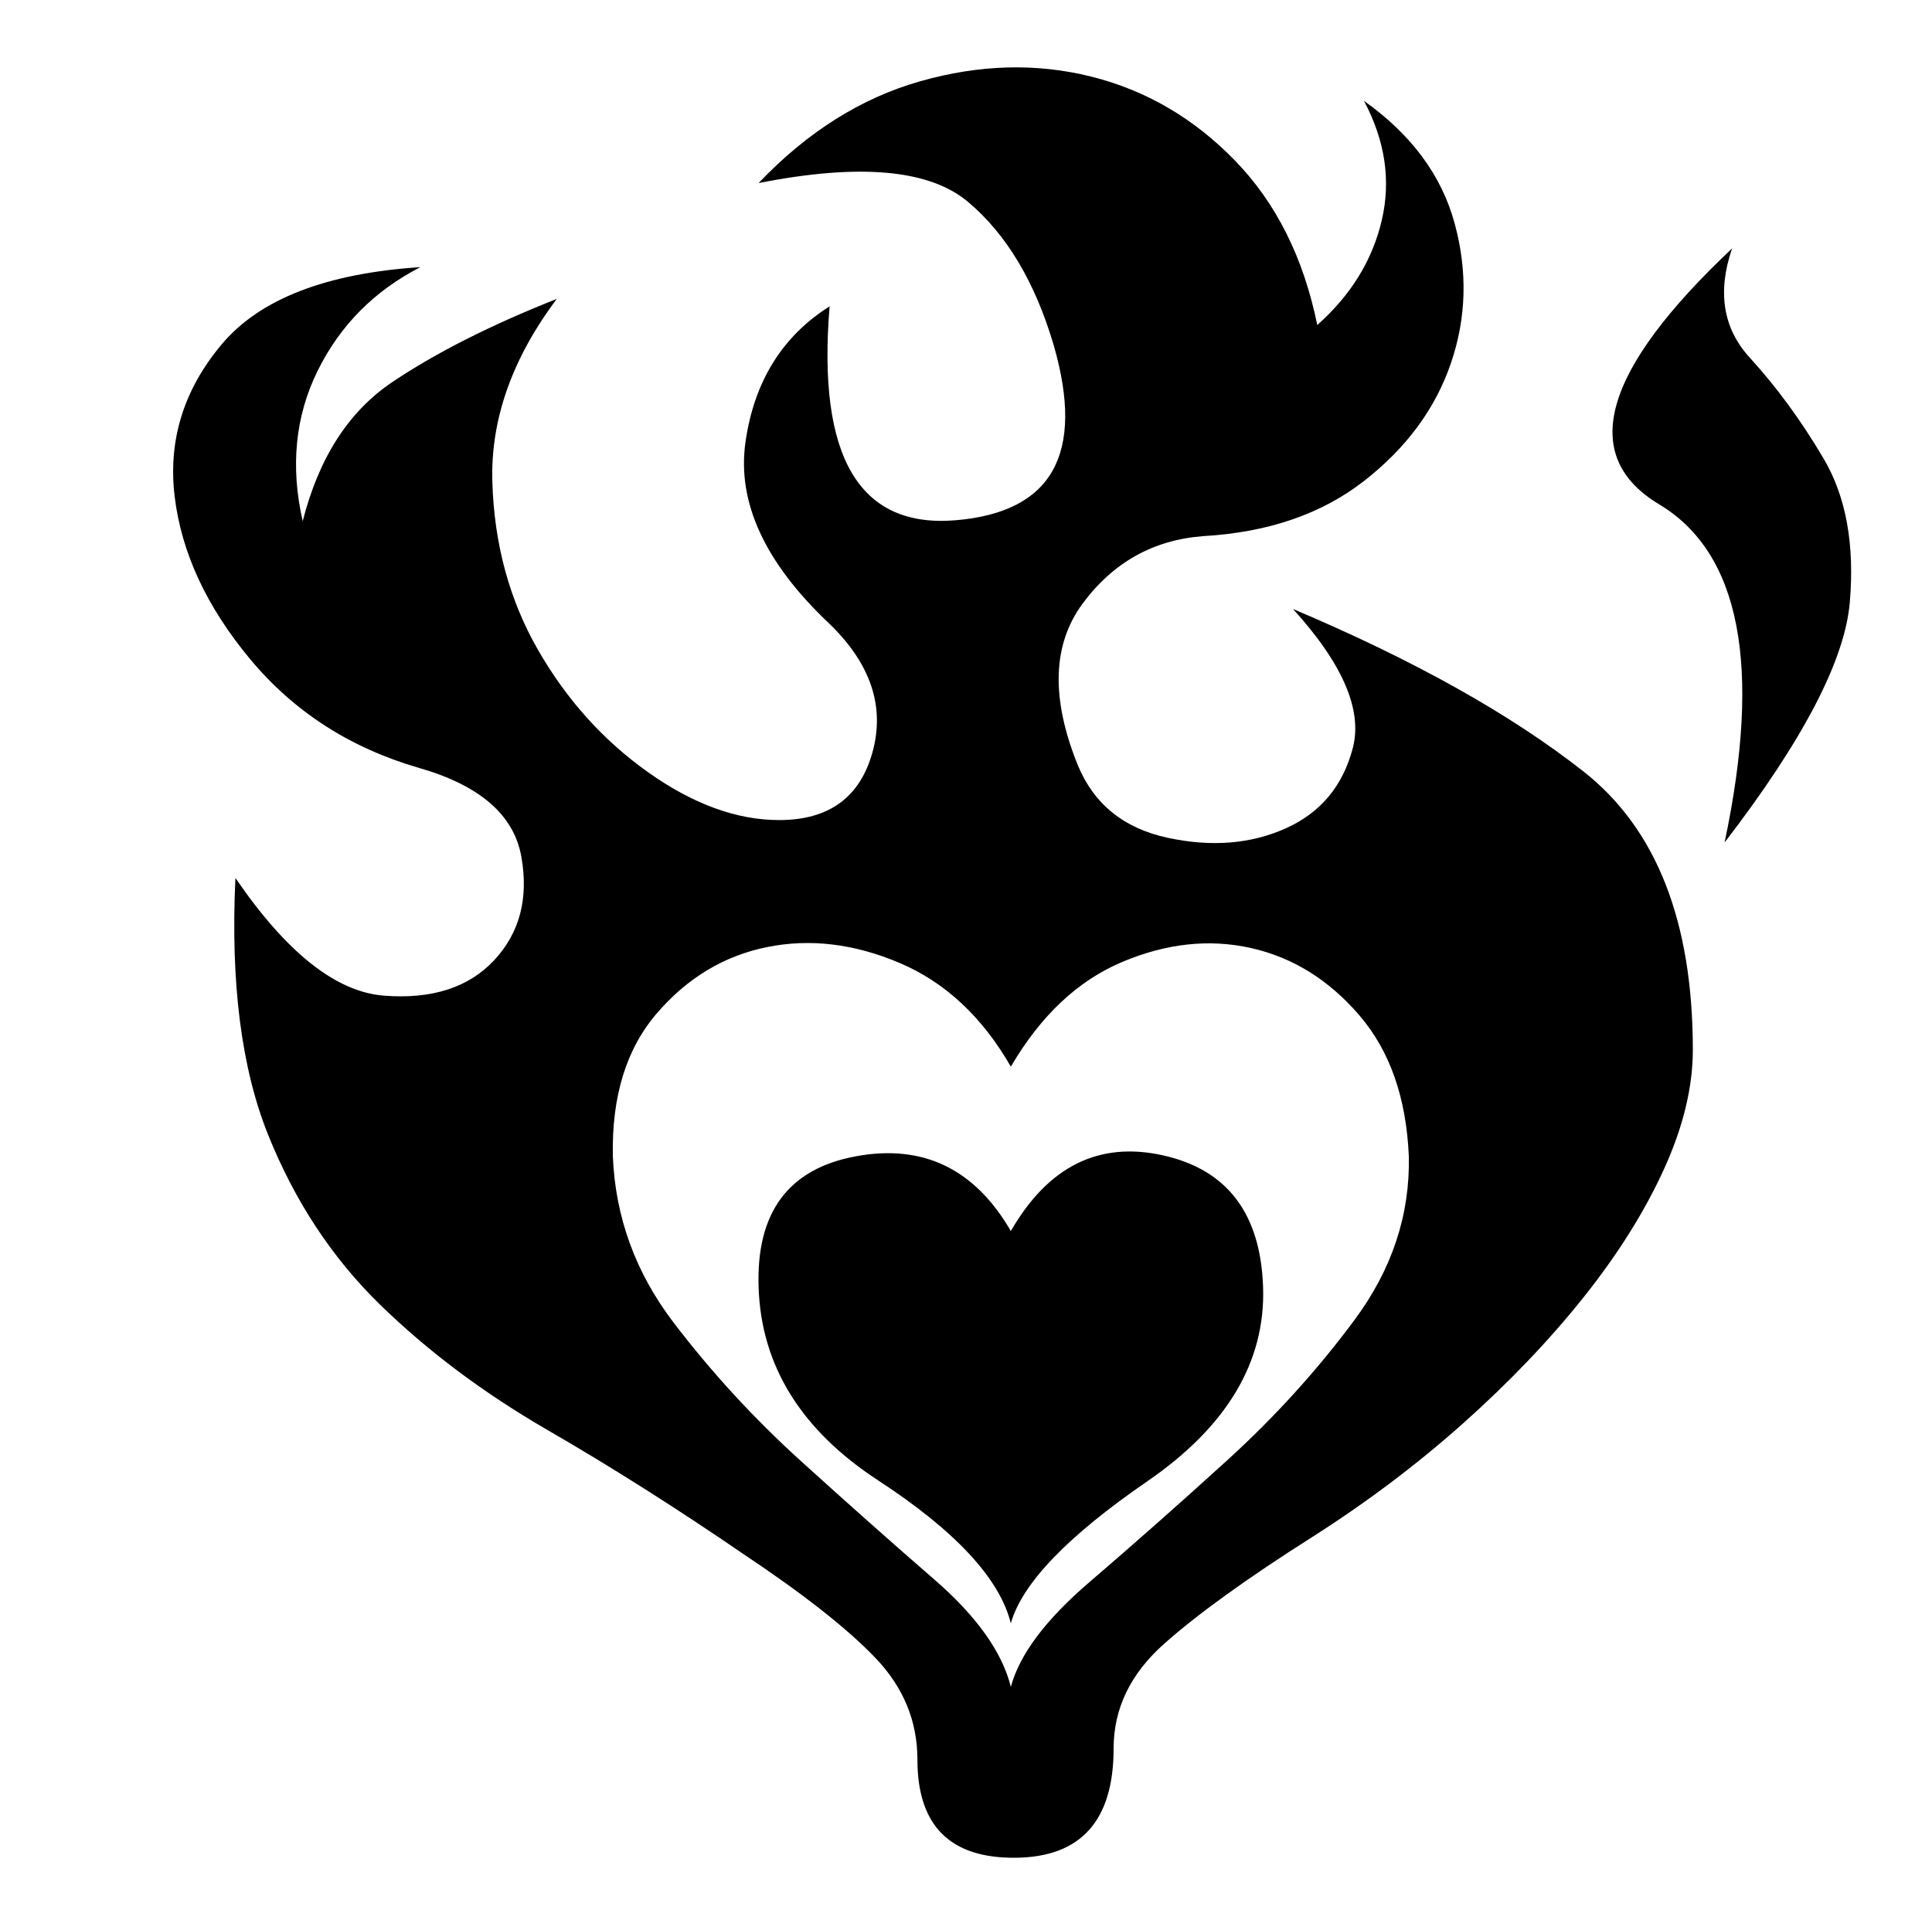 <svg xmlns="http://www.w3.org/2000/svg" viewBox="-10 0 1034 1024"><path d="M531 659q-29-50-83-40t-52 70q2 63 64 103.5t71 76.5q9-32 73-76t62-104q-2-59-53.5-70.5T531 659zm151-333q40 44 32 74.5t-36 43-63 5-48-38.5q-22-54 2.5-87t64.5-36q52-3 86-29.5t46.5-63 2-75T720 54q17 32 9.5 64T695 174q-11-54-44-88t-77-45-91.5 2.5T396 98q81-16 112 10t46 77q25 87-52.5 93.5T434 164q-38 24-45 72.5t45 97.5q33 32 23 68.5T407 439q-34 0-70-25.5T278 348t-24.5-90 34.5-98q-53 21-88 44.5T152 279q-10-44 8-80.5t55-55.5q-76 5-106.5 41.5t-25 81.5 40.5 87 90 58q49 14 55 47.5T254.5 514t-59 19-79.5-63q-4 84 17.5 137.5t60 91 89.5 67T388 832q48 32 70.5 55.5T481 942q0 53 52.5 52.5T586 936q0-32 27-56t79-57q44-28 81-61t64.5-67.5 43-68.5 15.5-64q0-103-58.5-149T682 326zM531 903q-7-28-41-57.5T418.5 782t-68-74-32.5-89q-1-48 23.5-76.5t59-35.5 71 8.5T531 571q24-41 59.5-56t69-7.5 58 36T744 619q1 47-29 87.5T646.5 782 573 847t-42 56zm386-770q-104 98-39 137t35 181q63-82 67-128.5t-14-77-39.5-54T917 133z"/></svg>
